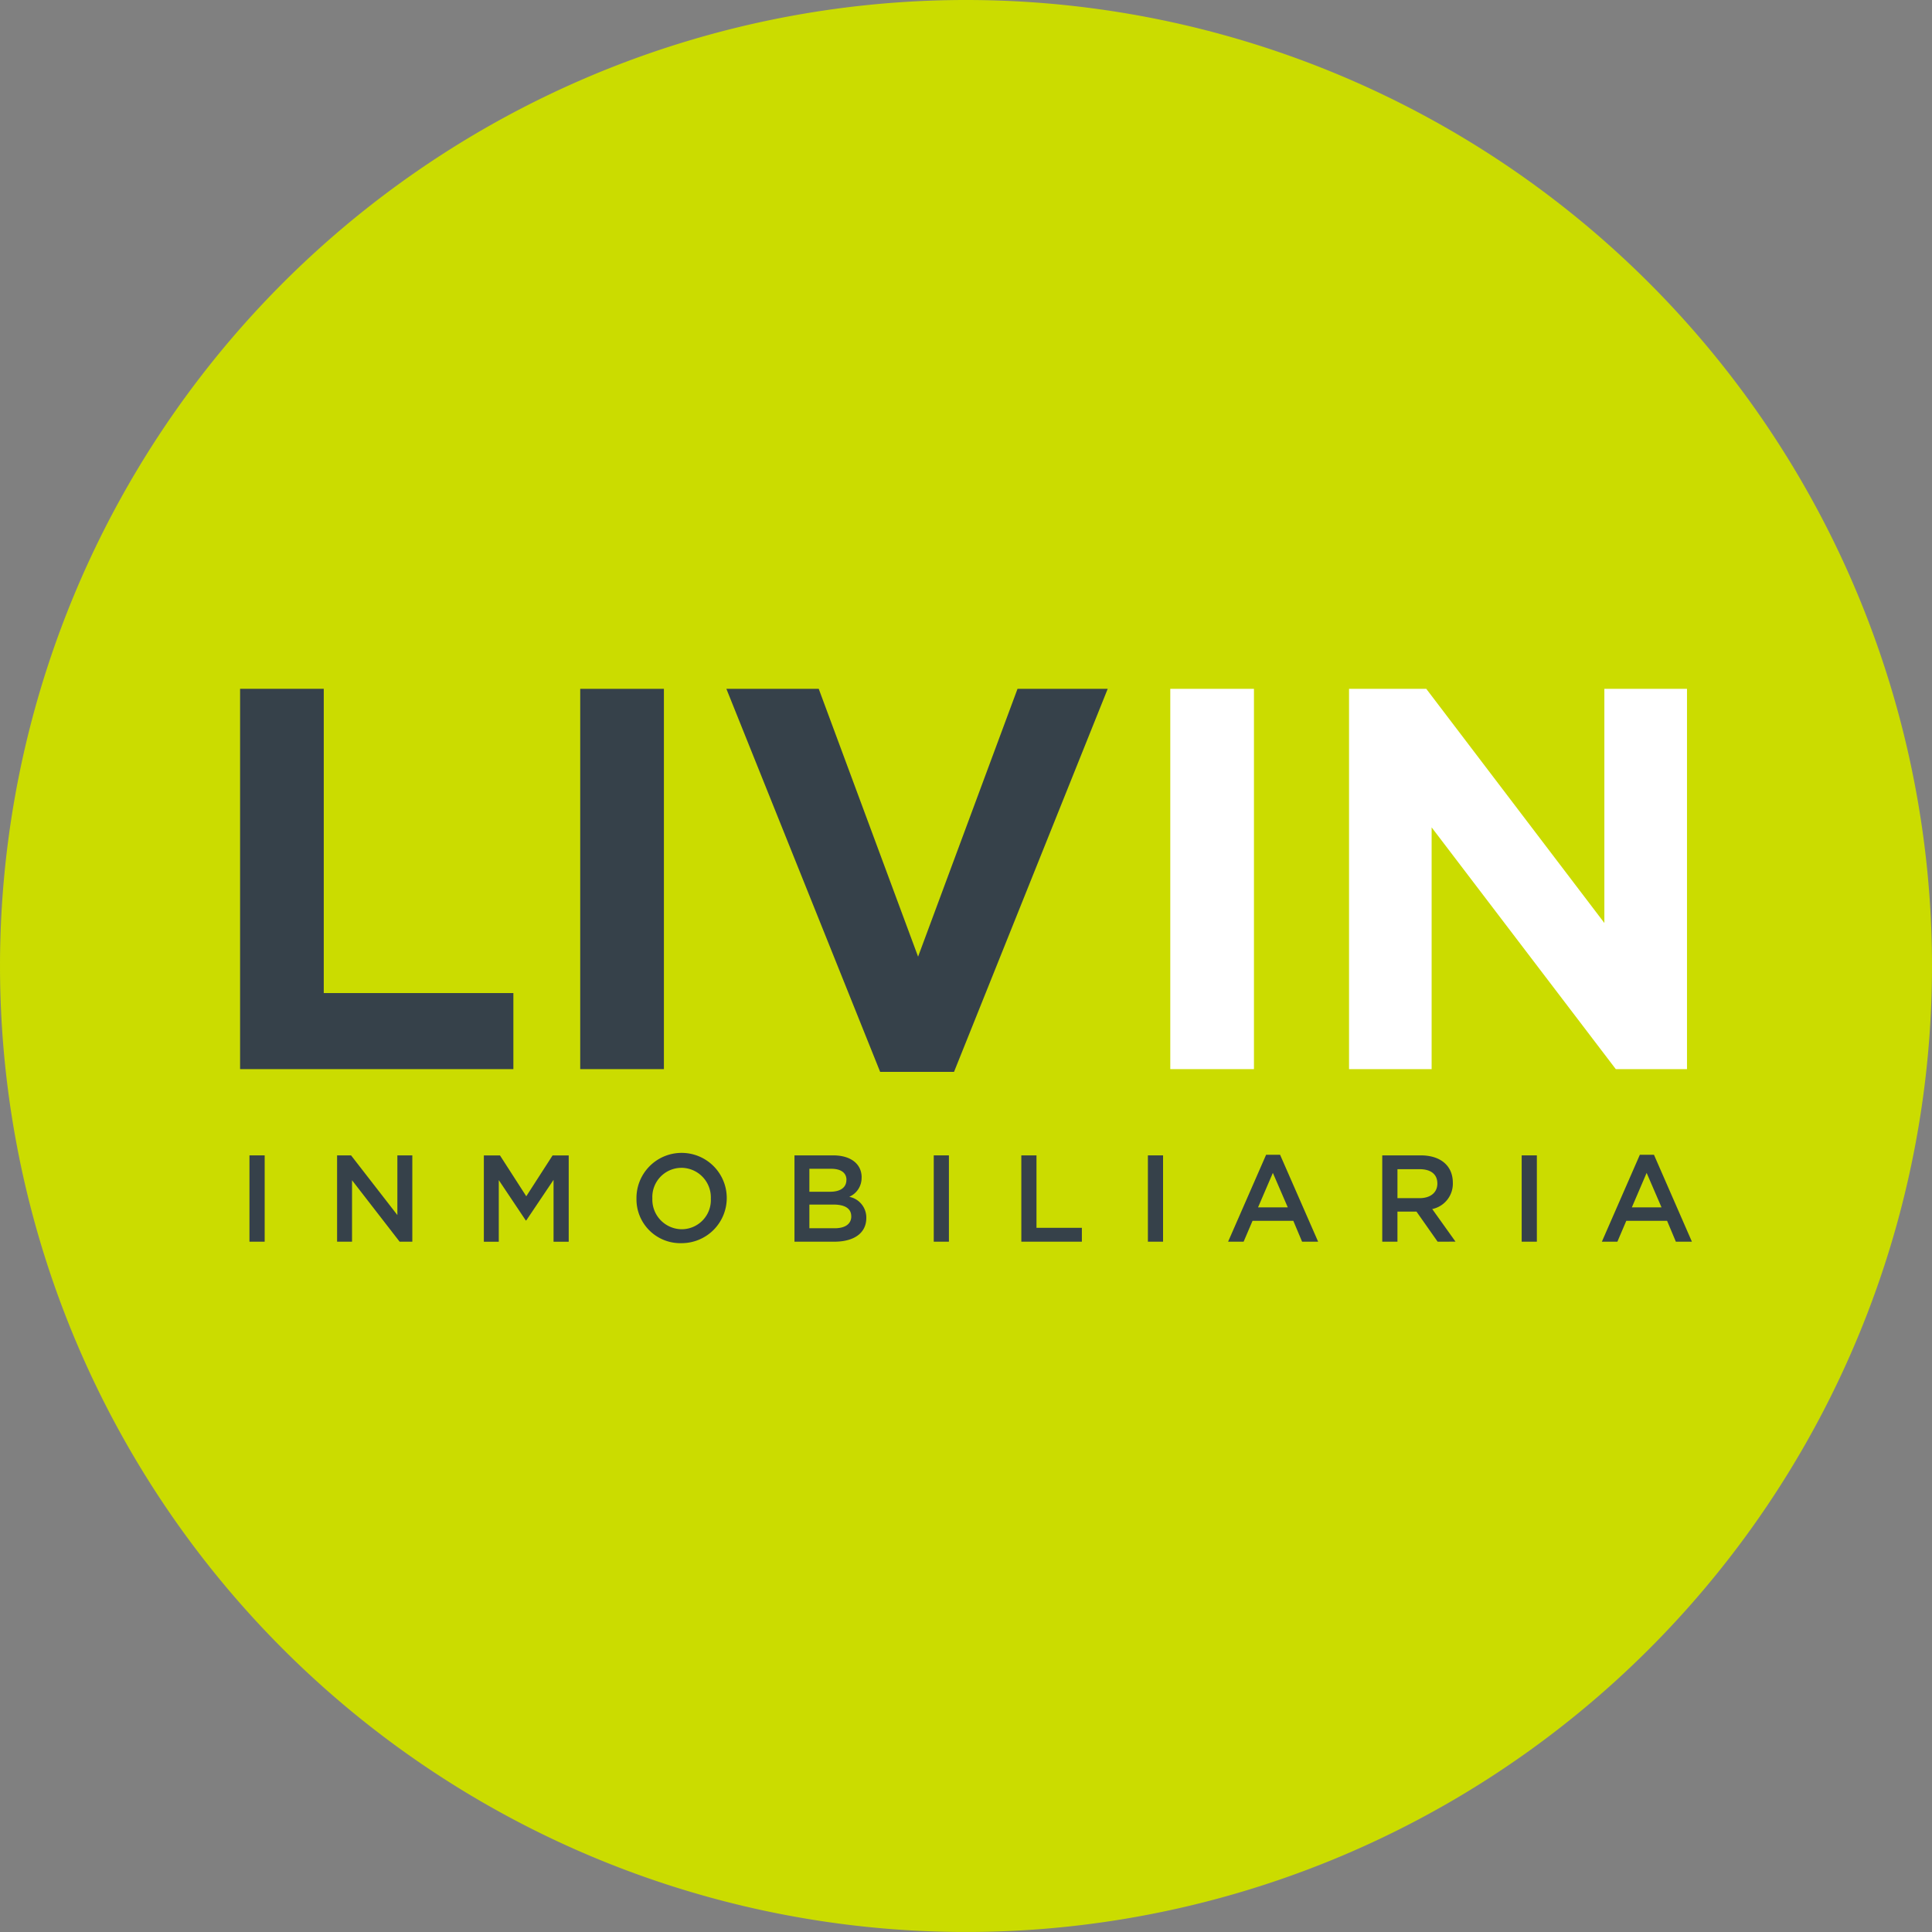 <svg id="Logo" xmlns="http://www.w3.org/2000/svg" xmlns:xlink="http://www.w3.org/1999/xlink" width="124.457" height="124.458" viewBox="0 0 124.457 124.458">
  <rect x="0" y="0" width="124.457" height="124.458" fill="#808080" stroke="none"/>
  <defs>
    <clipPath id="clip-path">
      <rect id="Rectángulo_14" data-name="Rectángulo 14" width="124.457" height="124.458" fill="none"/>
    </clipPath>
  </defs>
  <g id="Grupo_3" data-name="Grupo 3" clip-path="url(#clip-path)">
    <path id="Trazado_13" data-name="Trazado 13" d="M124.457,62.23A62.228,62.228,0,1,1,62.23,0a62.227,62.227,0,0,1,62.227,62.23" fill="#cbdc00"/>
    <path id="Trazado_14" data-name="Trazado 14" d="M27.474,103.324v-24.5h5.39v19.6H45.079v4.9Z" transform="translate(-12.008 -34.452)" fill="#36414a"/>
    <rect id="Rectángulo_8" data-name="Rectángulo 8" width="5.391" height="24.498" transform="translate(37.377 44.374)" fill="#36414a"/>
    <path id="Trazado_15" data-name="Trazado 15" d="M97.787,103.5H93.028L83.123,78.826h5.949l6.4,17.253,6.405-17.253h5.81Z" transform="translate(-36.33 -34.452)" fill="#36414a"/>
    <rect id="Rectángulo_9" data-name="Rectángulo 9" width="5.39" height="24.498" transform="translate(75.388 44.374)" fill="#fff"/>
    <path id="Trazado_16" data-name="Trazado 16" d="M171.558,103.324,159.695,87.751v15.573h-5.321v-24.5h4.974l11.474,15.085V78.826h5.323v24.5Z" transform="translate(-67.471 -34.452)" fill="#fff"/>
    <rect id="Rectángulo_10" data-name="Rectángulo 10" width="0.98" height="5.56" transform="translate(16.07 74.428)" fill="#36414a"/>
    <path id="Trazado_17" data-name="Trazado 17" d="M42.455,132.215h.963v5.56H42.6l-3.065-3.957v3.957h-.963v-5.56h.9l2.983,3.845Z" transform="translate(-16.857 -57.787)" fill="#36414a"/>
    <path id="Trazado_18" data-name="Trazado 18" d="M58.1,136.408H58.07l-1.739-2.6v3.971h-.962v-5.56h1.04l1.693,2.63,1.694-2.63h1.04v5.56h-.977v-3.987Z" transform="translate(-24.2 -57.787)" fill="#36414a"/>
    <path id="Trazado_19" data-name="Trazado 19" d="M75.734,137.794a2.823,2.823,0,0,1-2.9-2.866,2.908,2.908,0,1,1,2.9,2.866m0-4.853a1.88,1.88,0,0,0-1.877,1.971,1.908,1.908,0,0,0,1.891,1.985,1.88,1.88,0,0,0,1.876-1.97,1.906,1.906,0,0,0-1.89-1.987" transform="translate(-31.833 -57.711)" fill="#36414a"/>
    <path id="Trazado_20" data-name="Trazado 20" d="M95.238,133.635a1.317,1.317,0,0,1-.795,1.248,1.364,1.364,0,0,1,1.1,1.359c0,1-.819,1.533-2.059,1.533H90.915v-5.56h2.5c1.12,0,1.827.548,1.827,1.42m-.978.159c0-.452-.351-.715-.977-.715H91.875v1.479H93.21c.628,0,1.05-.247,1.05-.764m.312,2.345c0-.48-.375-.755-1.144-.755H91.875v1.526H93.5c.667,0,1.074-.264,1.074-.771" transform="translate(-39.736 -57.787)" fill="#36414a"/>
    <rect id="Rectángulo_11" data-name="Rectángulo 11" width="0.977" height="5.56" transform="translate(60.151 74.428)" fill="#36414a"/>
    <path id="Trazado_21" data-name="Trazado 21" d="M116.873,132.215h.977v4.668h2.924v.892h-3.9Z" transform="translate(-51.081 -57.787)" fill="#36414a"/>
    <rect id="Rectángulo_12" data-name="Rectángulo 12" width="0.977" height="5.56" transform="translate(73.946 74.428)" fill="#36414a"/>
    <path id="Trazado_22" data-name="Trazado 22" d="M146.334,137.743H145.3l-.565-1.345h-2.627l-.575,1.345h-1l2.449-5.6h.9Zm-2.917-4.433-.955,2.223h1.917Z" transform="translate(-61.421 -57.754)" fill="#36414a"/>
    <path id="Trazado_23" data-name="Trazado 23" d="M161.744,137.775l-1.362-1.938h-1.226v1.938h-.979v-5.56h2.481c1.28,0,2.066.674,2.066,1.763a1.669,1.669,0,0,1-1.328,1.694l1.5,2.1Zm-1.167-4.671h-1.421v1.866h1.429c.7,0,1.142-.366,1.142-.937,0-.612-.429-.929-1.15-.929" transform="translate(-69.134 -57.787)" fill="#36414a"/>
    <rect id="Rectángulo_13" data-name="Rectángulo 13" width="0.977" height="5.56" transform="translate(98.025 74.428)" fill="#36414a"/>
    <path id="Trazado_24" data-name="Trazado 24" d="M189.108,137.743h-1.034l-.565-1.345H184.88l-.573,1.345h-1l2.447-5.6h.909Zm-2.917-4.433-.953,2.223h1.913Z" transform="translate(-80.117 -57.754)" fill="#36414a"/>
  </g>
</svg>
